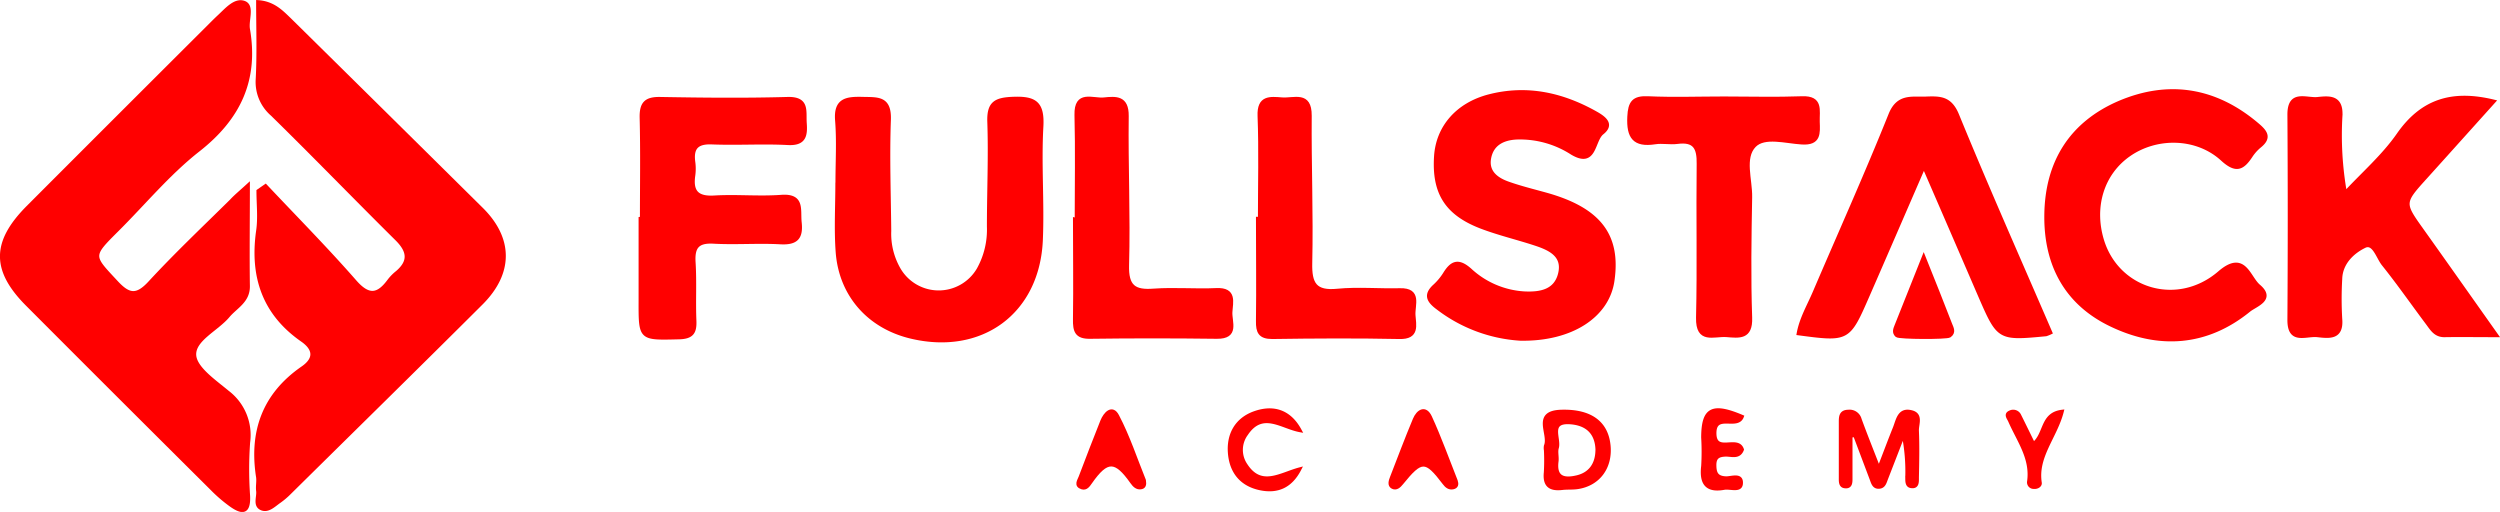 <svg xmlns="http://www.w3.org/2000/svg" viewBox="0 0 560.4 114.75"><defs><style>.cls-1{fill:red;stroke:red;stroke-miterlimit:10;stroke-width:0.75px;}</style></defs><title>Asset 1</title><g id="Layer_2" data-name="Layer 2"><g id="Layer_1-2" data-name="Layer 1"><path class="cls-1" d="M59.53,41.64c6.71,7.13,13.61,14.1,20.05,21.46,3.1,3.54,5.19,3.13,7.66-.25A10.56,10.56,0,0,1,89,61.07c3-2.55,2.57-4.85-.1-7.49C79.55,44.32,70.41,34.87,61,25.65a9.59,9.59,0,0,1-3.31-7.83C58,12.07,57.79,6.3,57.79.4c3.47.23,5.32,2.21,7.18,4Q86.51,25.63,108,46.9c6.69,6.66,6.69,14.3-.08,21.07C93.64,82.21,79.26,96.31,64.93,110.46a17,17,0,0,1-2.28,1.94c-1.21.83-2.51,2.24-4,1.63-1.68-.7-.68-2.62-.86-4-.13-1,.11-2,0-3-1.61-10.19,1.3-18.52,10-24.55,2.93-2,2.82-4.19,0-6.18-8.67-6-11.45-14.36-10-24.56.43-2.92.07-6,.07-8.94Z"/><path class="cls-1" d="M55.64,41.48c0,8.32-.1,15.47,0,22.61.07,3.45-2.78,4.69-4.52,6.78-2.53,3-7.71,5.26-7.51,8.74.17,2.92,4.5,5.85,7.41,8.28a12.07,12.07,0,0,1,4.67,11.3,85.58,85.58,0,0,0,0,12c.18,4.06-1.62,3.71-4,2a32.66,32.66,0,0,1-4.15-3.57Q26.79,89,6.13,68.29c-7.72-7.74-7.68-14,.12-21.85Q26.55,26.11,46.9,5.83c.71-.71,1.41-1.42,2.14-2.1,1.71-1.57,3.69-4,5.8-3.12,1.88.82.47,3.9.82,5.94,1.95,11.38-2.07,19.94-11.18,27.09-6.64,5.2-12.13,11.86-18.15,17.86s-5.79,5.77-.21,11.77c2.78,3,4.53,3.23,7.42.11C39.43,57,45.71,51.06,51.85,45,52.77,44,53.77,43.19,55.64,41.48Z"/><path class="cls-1" d="M559.06,22.72c-5.27,5.86-10.24,11.4-15.23,16.93-5.27,5.83-5.26,5.8-.84,12,5.38,7.55,10.72,15.13,16.69,23.56-4.59,0-8.18-.06-11.76,0-2.06,0-2.85-1.48-3.82-2.77-3.3-4.4-6.44-8.92-9.87-13.2-1.25-1.56-2.13-5.08-4.23-4-2.57,1.26-5.23,3.67-5.34,7.26a77.85,77.85,0,0,0,0,9c.38,4.38-2.57,4-5.17,3.71s-6.41,1.84-6.37-3.54q.15-23,0-46c0-5.35,3.88-3.28,6.41-3.55s5.39-.54,5.18,3.78a74.07,74.07,0,0,0,1,17.31c4-4.31,8.53-8.24,11.85-13C542.87,22.55,549.66,20.42,559.06,22.72Z"/><path class="cls-1" d="M187.65,41c0-4.66.29-9.34-.08-14s2.16-5,5.76-4.91c3.33.09,6.16-.31,6,4.69-.31,8.31,0,16.64.08,25a15.9,15.9,0,0,0,2.12,8.59,10.29,10.29,0,0,0,17.78,0,18.24,18.24,0,0,0,2.29-9.58c0-7.82.36-15.65.09-23.46-.15-4.32,1.5-5.11,5.46-5.26,4.94-.19,6.65,1.08,6.36,6.3-.48,8.46.25,17-.12,25.45-.7,16.24-13.45,25.52-29.29,21.69-9.34-2.26-15.68-9.37-16.4-19-.38-5.13-.07-10.31-.07-15.47Z"/><path class="cls-1" d="M340.81,76a33.84,33.84,0,0,1-18.48-6.9c-2.17-1.59-3-3-.73-5.05a13.31,13.31,0,0,0,2.23-2.68c1.59-2.59,3.09-3.19,5.7-.88a19.55,19.55,0,0,0,12.17,5.21c3.49.16,7-.37,7.95-4.4s-2.24-5.52-5.36-6.56c-4.1-1.36-8.33-2.34-12.35-3.88-7.75-3-10.62-7.67-10.11-15.8.41-6.59,4.88-11.72,12-13.55,8.53-2.18,16.47-.38,24,3.88,1.88,1.07,3.75,2.51,1.33,4.43-2.1,1.66-1.5,7.7-6.83,4.49A21.48,21.48,0,0,0,340,30.9c-3.19.15-5.63,1.46-6.15,4.71-.47,3,1.7,4.57,4.18,5.45,2.81,1,5.73,1.71,8.6,2.51,11.87,3.33,16.37,9.18,14.89,19.36C360.39,70.82,352.27,76.2,340.81,76Z"/><path class="cls-1" d="M458.63,48.19C458.77,36.33,464.24,27.66,475,23c11.22-4.79,21.8-3,31.19,5.07,1.85,1.58,2.61,2.87.38,4.68a9.91,9.91,0,0,0-2,2.23c-1.89,2.87-3.4,3.52-6.45.73-5.71-5.22-14.7-5.32-20.87-1-5.95,4.15-8.27,11.59-6,19.13,3.43,11.29,16.9,15.33,26.25,7.27,5.62-4.84,6.53,1.06,8.84,3,3.52,3-.73,4.27-2.19,5.45-9.52,7.73-20.2,8.43-30.92,3.29C463.23,68.08,458.49,59.44,458.63,48.19Z"/><path class="cls-1" d="M459.69,74.57a7.5,7.5,0,0,1-1.07.43C448,76,448,76,443.75,66.22c-4-9.26-8-18.51-12.49-28.85-4.51,10.39-8.51,19.65-12.55,28.9-4.37,10-4.38,10-15.6,8.51.59-3.32,2.29-6.18,3.58-9.19,5.69-13.29,11.62-26.48,17-39.89,1.77-4.42,4.88-3.56,8.07-3.68s5.42-.09,7,3.72C445.42,42,452.56,58.07,459.69,74.57Z"/><path class="cls-1" d="M143.82,48.94c0-7.5.13-15-.06-22.49-.08-3.21.92-4.4,4.23-4.34,9.49.17,19,.27,28.48,0,4.73-.15,3.8,2.78,4,5.53s-.13,4.7-3.86,4.5c-5.65-.3-11.33.09-17-.14-3.35-.14-4.55,1.12-4.13,4.32a11.05,11.05,0,0,1,0,3c-.53,3.65.8,5.11,4.64,4.88,5-.3,10,.22,15-.15s3.9,3,4.21,5.81c.38,3.46-.83,4.73-4.4,4.53-5-.28-10,.14-15-.14-3.63-.2-4.6,1.22-4.38,4.61.27,4.32,0,8.66.18,13,.12,2.7-.62,3.76-3.57,3.83-8.68.21-8.66.35-8.64-8.22,0-6.16,0-12.33,0-18.49Z"/><path class="cls-1" d="M386.46,22c5.83,0,11.66.17,17.47-.05,4.46-.17,3.53,2.81,3.61,5.34s.37,5-3.68,4.72c-3.59-.22-8.34-1.65-10.58.66-2.63,2.71-.82,7.59-.89,11.52-.16,9-.31,18,0,27,.18,4.67-2.58,4.22-5.38,4s-6.58,1.69-6.45-4c.27-11.48,0-23,.14-34.45.06-3.59-.83-5.36-4.7-4.85-1.64.22-3.36-.18-5,.08-4.68.72-6.07-1.23-5.85-5.78.15-3.22,1-4.39,4.27-4.24C375.13,22.21,380.8,22,386.46,22Z"/><path class="cls-1" d="M241.28,49.23c0-7.81.15-15.63-.05-23.43-.14-5.39,3.72-3.32,6.23-3.58,2.68-.28,5.23-.48,5.18,3.79-.14,11.13.39,22.28.08,33.41-.14,4.83,1.55,6,5.93,5.65,4.63-.33,9.31.1,14-.12,4.3-.2,3.36,2.8,3.23,5s1.66,5.68-3.12,5.62c-9.47-.12-19-.13-28.42,0-3.1.05-3.49-1.42-3.45-4,.11-7.48,0-15,0-22.44Z"/><path class="cls-1" d="M282.35,49c0-7.66.21-15.34-.08-23-.17-4.32,2.43-4,5.11-3.79s6.32-1.56,6.28,3.73c-.09,11,.37,22,.12,33-.11,4.68,1,6.65,6,6.16,4.62-.45,9.33,0,14-.12s3,3.41,3.14,5.64,1,5.12-3.25,5c-9.49-.2-19-.14-28.49,0-2.78,0-3.31-1.22-3.27-3.64.1-7.66,0-15.33,0-23Z"/><path class="cls-1" d="M414.88,97.73c0,3.11,0,6.23,0,9.34,0,.93.09,2.22-1.39,2-1-.13-.93-1.21-.93-2,0-4.16,0-8.32,0-12.49,0-1.21.07-2.34,1.77-2.36A2.41,2.41,0,0,1,416.93,94c1.25,3.42,2.6,6.79,4.24,11,1.38-3.57,2.41-6.34,3.51-9.07.71-1.77,1-4.3,3.79-3.6,2.36.58,1.24,2.76,1.3,4.22.15,3.49.07,7,0,10.49,0,.92.11,2.23-1.37,2-1-.13-.93-1.2-.94-2a42.08,42.08,0,0,0-.79-9.59q-1.92,4.95-3.84,9.9c-.3.78-.51,1.69-1.48,1.82-1.32.18-1.55-.93-1.9-1.85l-3.67-9.73Z"/><path class="cls-1" d="M431.22,57.52c2.27,5.67,4.18,10.4,6,15.15.33.85.94,1.83-.21,2.63-.64.44-11.29.4-11.82-.07-.78-.69-.44-1.47-.14-2.22C427,68.15,428.93,63.29,431.22,57.52Z"/><path class="cls-1" d="M326.39,107.79c.25.72.18,1.34-.67,1.52s-1.47-.28-2-1c-4.15-5.47-5.08-5.46-9.51,0-.56.7-1.24,1.33-2.07.89s-.48-1.44-.19-2.19c1.68-4.34,3.32-8.69,5.12-13,.78-1.86,2.42-2.92,3.54-.54C322.76,98.14,324.48,103,326.39,107.79Z"/><path class="cls-1" d="M256.5,107.68c.16,1,0,1.55-.83,1.64s-1.42-.46-1.95-1.21c-3.68-5.23-5.59-5.23-9.25,0-.5.71-1,1.49-1.93,1.21-1.52-.47-.7-1.55-.38-2.39,1.6-4.19,3.19-8.38,4.86-12.54.68-1.68,2.28-3.45,3.47-1.16C252.93,97.87,254.6,103,256.5,107.68Z"/><path class="cls-1" d="M346.46,100.93a2.7,2.7,0,0,1,0-1c1.1-2.6-2.93-7.52,3.51-7.71s10.22,2.42,10.69,7.77c.42,4.84-2.36,8.56-7,9.27-1.14.18-2.33.06-3.48.2-2.72.32-4.05-.63-3.74-3.56A46.67,46.67,0,0,0,346.46,100.93Zm11.56.21c0-4.05-2.23-6.15-6.06-6.41-4.93-.34-2.29,3.6-2.91,5.66-.27.91.06,2-.06,3-.49,3.76,1.62,4.21,4.5,3.53S357.89,104.16,358,101.15Z"/><path class="cls-1" d="M291.42,96.51c-4.16-.76-8.41-4.57-12,.75a6,6,0,0,0-.13,7c3.43,5.25,7.78,2,12.06.88-2,3.91-5,5.18-8.83,4.39-4.28-.88-6.57-3.76-6.9-8s1.61-7.59,5.63-9S289,92,291.42,96.51Z"/><path class="cls-1" d="M390.53,93.38c-1.07,2.88-6.15-.92-6.15,3.71,0,4.79,5.18.59,6.17,3.69-.74,1.93-2.48,1.14-3.8,1.2-1.64.07-2.4.6-2.38,2.33s.44,2.75,2.49,2.84c1.22.06,3.64-1,3.46,1.27-.14,1.76-2.45.78-3.79,1-4,.74-5.27-1.11-4.82-4.92a55,55,0,0,0,0-6.45C381.74,91.63,383.78,90.52,390.53,93.38Z"/><path class="cls-1" d="M455.83,99.49c2.75-2.23,1.77-6.71,6.42-7.27-1.44,5.68-5.86,10.08-4.94,16,.1.63-.67,1.09-1.42,1a1.1,1.1,0,0,1-1.12-1.31c.73-5.19-2.34-9.17-4.24-13.53-.3-.69-1.1-1.52.05-2a1.56,1.56,0,0,1,2.12.75C453.74,95.21,454.74,97.28,455.83,99.49Z"/></g></g></svg>